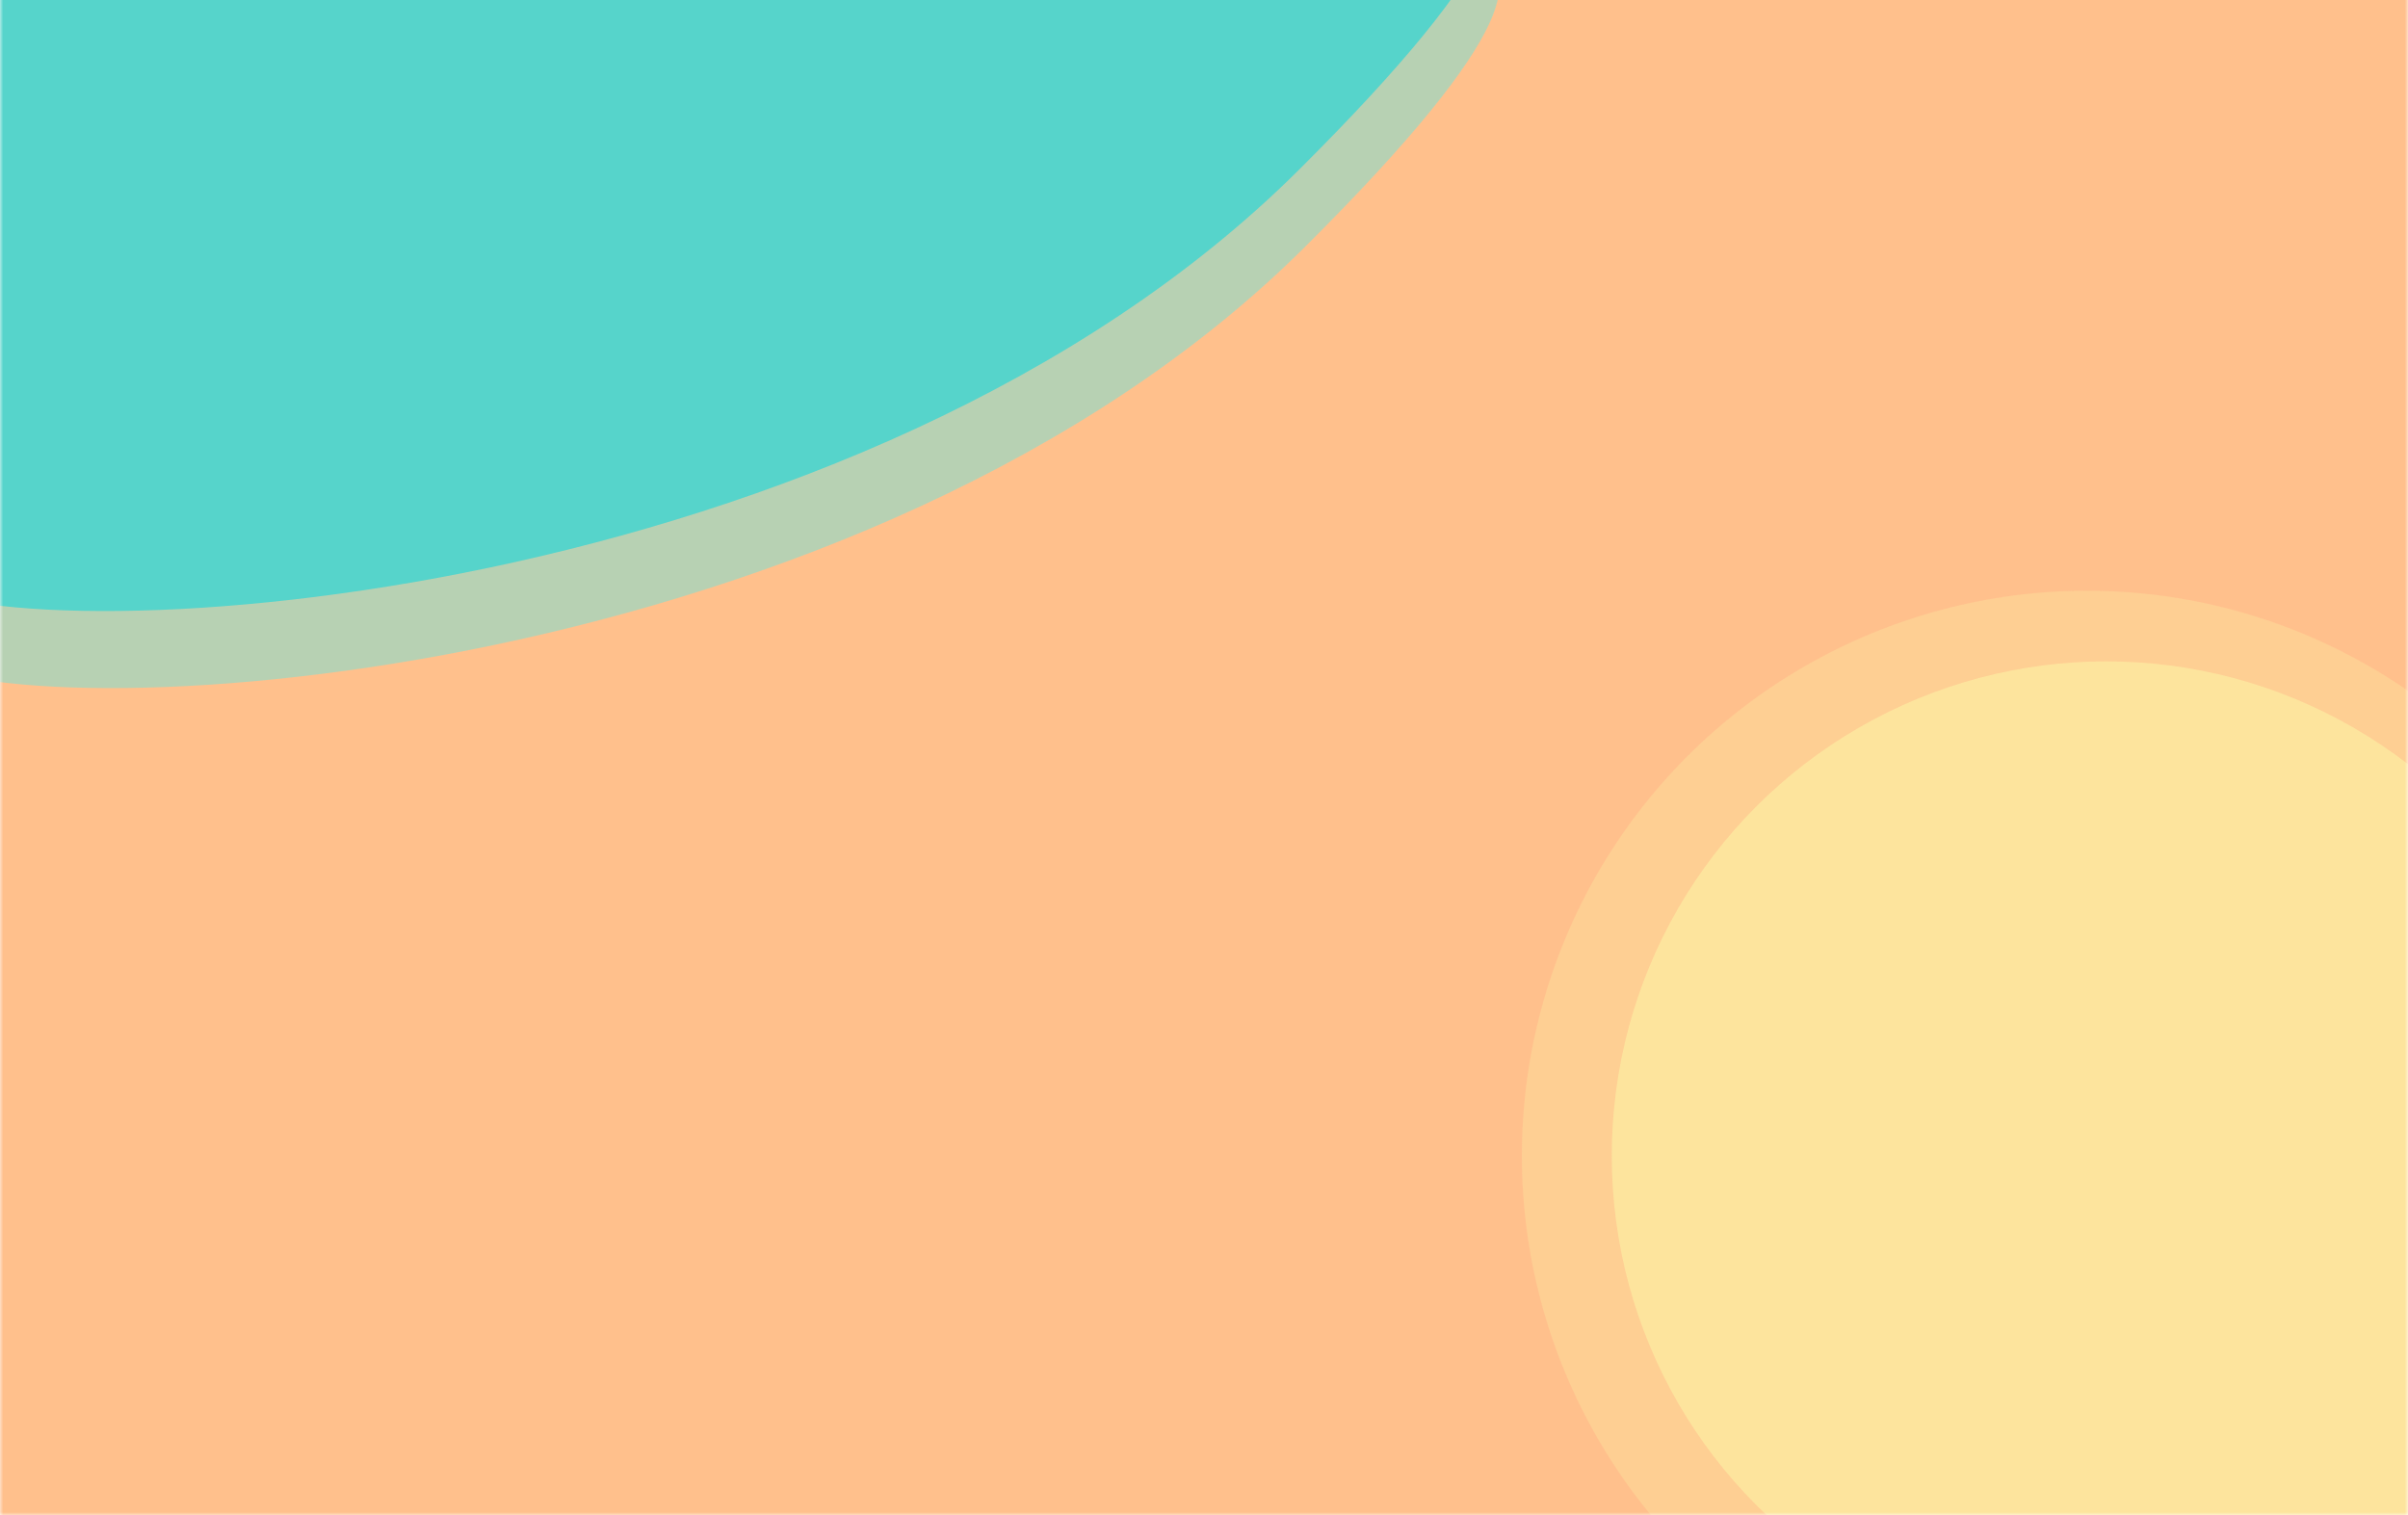 <svg width="375" height="236" viewBox="0 0 375 236" fill="none" xmlns="http://www.w3.org/2000/svg">
<rect x="0" y="0" width="375" height="236" fill="#333333" stroke="none"/>
<g clip-path="url(#clip0)">
<rect width="375" height="236" fill="white"/>
<mask id="mask0" mask-type="alpha" maskUnits="userSpaceOnUse" x="0" y="-4" width="375" height="240">
<rect y="-4" width="375" height="240" fill="#E1FFFB"/>
</mask>
<g mask="url(#mask0)">
<path d="M-3.05176e-05 -1H375V239H-3.05176e-05V-1Z" fill="#FFB06F" fill-opacity="0.8"/>
<circle cx="328" cy="180" r="77" fill="#FEE49D"/>
<circle cx="325" cy="180" r="88" fill="#FEE49D" fill-opacity="0.4"/>
<path d="M-13.573 102.734C7.549 114.419 135.101 106.23 203.164 38.514C271.227 -29.203 203.33 -1.239 203.33 -1.239L-13.134 -2.144C-13.134 -2.144 -34.695 91.049 -13.573 102.734Z" fill="#70E5DD" fill-opacity="0.5"/>
<path d="M-14.523 90.735C6.599 102.42 134.151 94.23 202.214 26.514C270.278 -41.203 202.381 -13.238 202.381 -13.238L-14.084 -14.143C-14.084 -14.143 -35.645 79.05 -14.523 90.735Z" fill="#56D4CB"/>
</g>
</g>
<defs>
<clipPath id="clip0">
<rect width="375" height="236" fill="white"/>
</clipPath>
</defs>
</svg>
